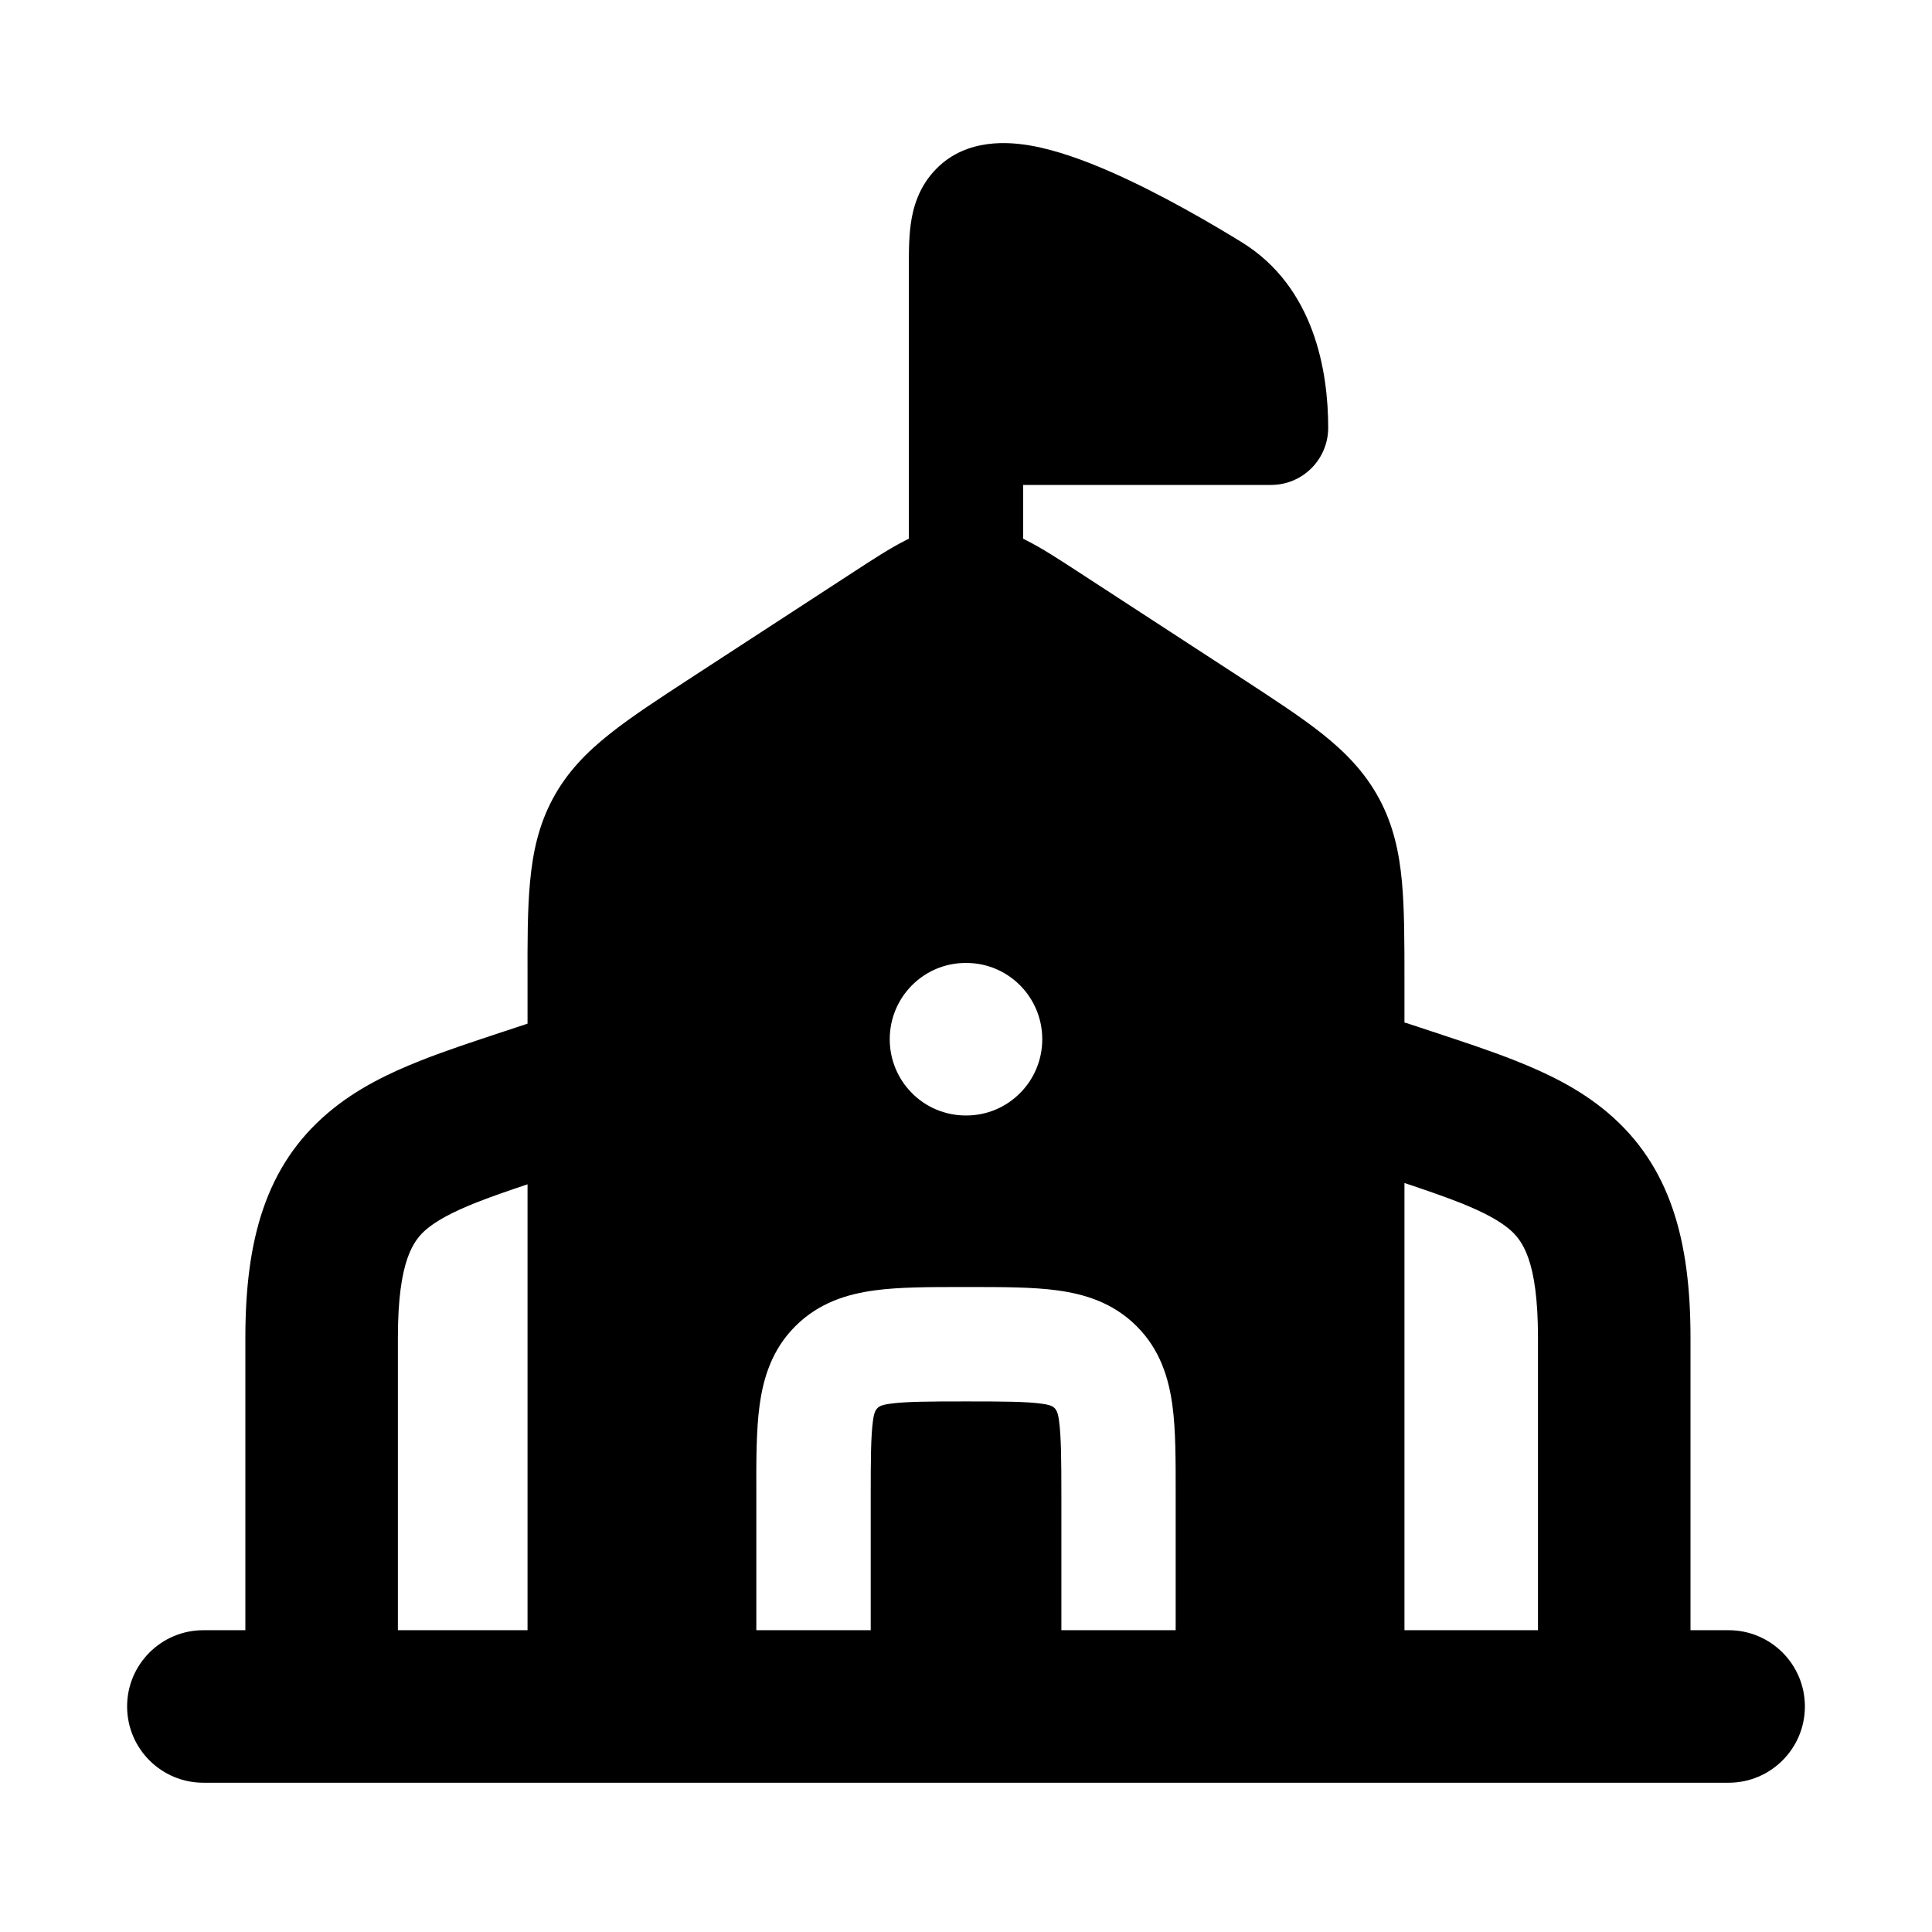 <svg width="19" height="19" viewBox="0 0 19 19" fill="none" xmlns="http://www.w3.org/2000/svg">
<path fill-rule="evenodd" clip-rule="evenodd" d="M12.5 4.769H10.062V5.298C10.074 5.304 10.085 5.309 10.095 5.315C10.249 5.392 10.418 5.503 10.598 5.62L12.2 6.663C12.519 6.871 12.791 7.048 13.004 7.217C13.23 7.397 13.421 7.592 13.562 7.852C13.702 8.112 13.76 8.38 13.787 8.669C13.812 8.941 13.812 9.267 13.812 9.652V10.056C13.829 10.06 13.846 10.065 13.862 10.071C13.936 10.095 14.01 10.12 14.083 10.144C14.373 10.24 14.657 10.333 14.903 10.431C15.217 10.555 15.538 10.71 15.814 10.945C16.427 11.466 16.625 12.199 16.625 13.154V16.032H17C17.414 16.032 17.75 16.368 17.75 16.782C17.75 17.196 17.414 17.532 17 17.532H15.893L15.875 17.532L15.858 17.532H3.181L3.163 17.532L3.145 17.532H2C1.586 17.532 1.25 17.196 1.25 16.782C1.25 16.368 1.586 16.032 2 16.032H2.413V13.154C2.413 12.199 2.611 11.466 3.225 10.945C3.501 10.71 3.821 10.555 4.135 10.431C4.382 10.333 4.665 10.24 4.955 10.144C5.028 10.12 5.102 10.095 5.176 10.071C5.18 10.07 5.184 10.068 5.188 10.067V9.652C5.187 9.267 5.187 8.941 5.213 8.669C5.24 8.38 5.298 8.112 5.438 7.852C5.578 7.592 5.77 7.397 5.997 7.217C6.209 7.048 6.481 6.871 6.8 6.663L8.402 5.62C8.582 5.503 8.751 5.392 8.904 5.315C8.915 5.309 8.926 5.304 8.938 5.298L8.938 2.672C8.937 2.517 8.937 2.35 8.956 2.209C8.978 2.044 9.035 1.834 9.211 1.657C9.511 1.355 9.929 1.396 10.137 1.432C10.392 1.477 10.666 1.578 10.914 1.686C11.417 1.906 11.934 2.211 12.21 2.381C12.928 2.823 13.062 3.654 13.062 4.206C13.062 4.517 12.811 4.769 12.5 4.769ZM5.188 11.647C4.999 11.71 4.836 11.767 4.687 11.825C4.435 11.925 4.289 12.009 4.195 12.088C4.069 12.195 3.913 12.391 3.913 13.154V16.032H5.188V11.647ZM7.438 16.032H8.563V14.72C8.563 14.35 8.564 14.13 8.585 13.972C8.602 13.845 8.632 13.821 8.752 13.805C8.91 13.783 9.131 13.782 9.5 13.782C9.869 13.782 10.09 13.783 10.248 13.805C10.368 13.821 10.398 13.845 10.415 13.972C10.436 14.13 10.438 14.35 10.438 14.72V16.032H11.562L11.562 14.686C11.562 14.362 11.563 14.064 11.53 13.822C11.494 13.555 11.41 13.273 11.178 13.042C10.946 12.81 10.665 12.726 10.398 12.69C10.156 12.657 9.858 12.657 9.534 12.657H9.466C9.142 12.657 8.844 12.657 8.602 12.69C8.335 12.726 8.054 12.81 7.822 13.042C7.59 13.273 7.506 13.555 7.47 13.822C7.437 14.064 7.437 14.361 7.438 14.686L7.438 16.032ZM13.812 16.032H15.125V13.154C15.125 12.391 14.969 12.195 14.843 12.088C14.749 12.009 14.604 11.925 14.351 11.825C14.193 11.763 14.018 11.703 13.812 11.634V16.032ZM9.497 9.47C9.084 9.47 8.75 9.806 8.75 10.22C8.75 10.634 9.084 10.97 9.497 10.97H9.503C9.916 10.97 10.25 10.634 10.25 10.22C10.25 9.806 9.916 9.47 9.503 9.47H9.497Z" fill="#161616" style="fill:#161616;fill:color(display-p3 0.086 0.086 0.086);fill-opacity:1;"/>
</svg>
